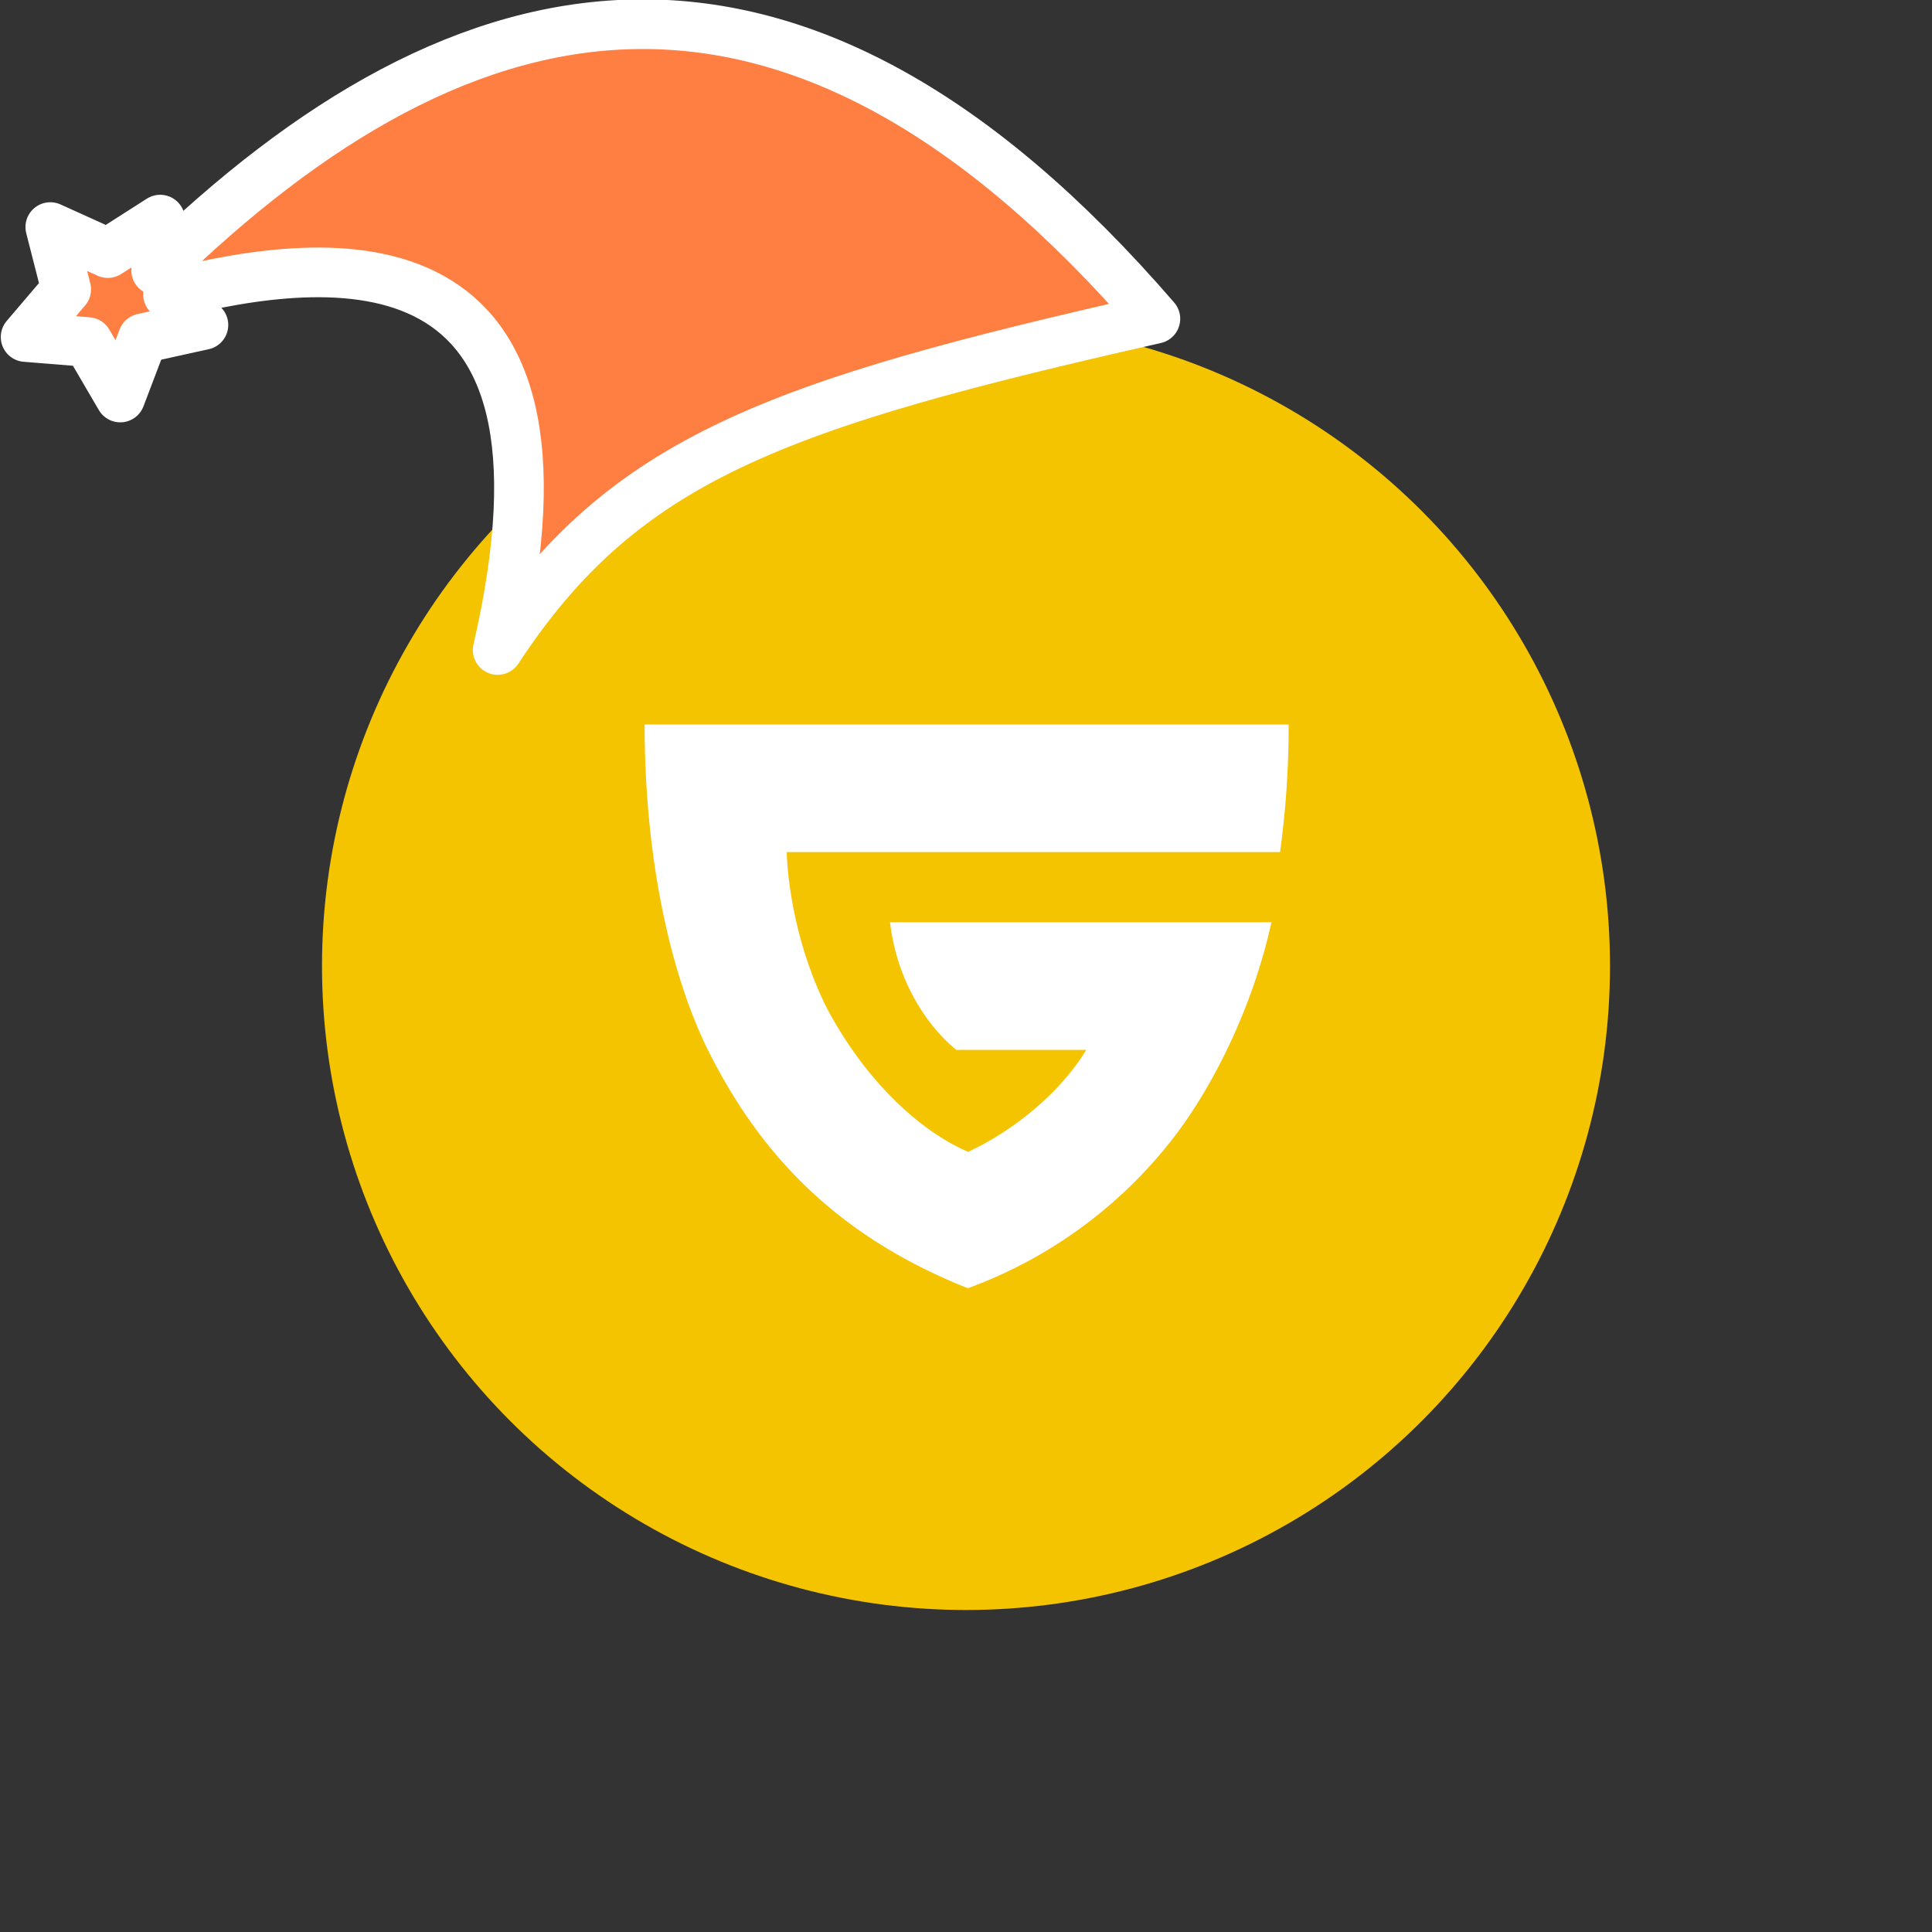 <svg xmlns="http://www.w3.org/2000/svg" viewBox="0 0 1536 1536">
   <rect x="0" y="0" width="1536" height="1536" fill="#333333" stroke="none"/>
   <g id="original" transform="translate(256,256)"><circle cx="512" cy="512" r="512" style="fill:#f5c400"/>
   <path d="M369.5 421.44s.43 60.72 31.61 123.53c32 60.45 76.2 99.29 112.64 114.76 37.65-17.6 74-48.15 93.87-81.06H504.25c-26.74-22.16-47.79-58.93-52.62-101.43h303.2c-15 68.33-46.68 130.48-76.9 170.05A365 365 0 0 1 514 768h-1c-108.74-43.33-167.24-111.58-205.85-188.58C282.39 530.07 256.5 440.47 256.5 320h512a730.22 730.22 0 0 1-6.83 101.43z" style="fill:#fff"/>
</g><g id="hat" transform="rotate(-19.665,2554.589,-1846.277)"><path id="🎅" style="fill:rgb(255, 126, 66);stroke:#ffffff;stroke-width:39.477;stroke-linecap:square;stroke-linejoin:round;stroke-miterlimit:5;stroke-dasharray:none;stroke-opacity:1" d="M 1.389 -777.641 C -126.418 -822.856 -272.881 -794.175 -427.741 -723.171 L -411.151 -760.082 L -459.325 -749.028 L -495.42 -783.898 L -500.164 -732.99 L -543.311 -708.18 L -498.069 -687.773 L -488.639 -637.572 L -455.935 -675.866 L -406.96 -669.648 L -425.318 -701.976 C -290.885 -689.168 -86.609 -639.134 -273.64 -347.587 C -128.154 -457.468 0.386 -456.792 307.394 -419.568 C 228.265 -624.227 123.306 -734.509 1.389 -777.641 z "/></g></svg>
